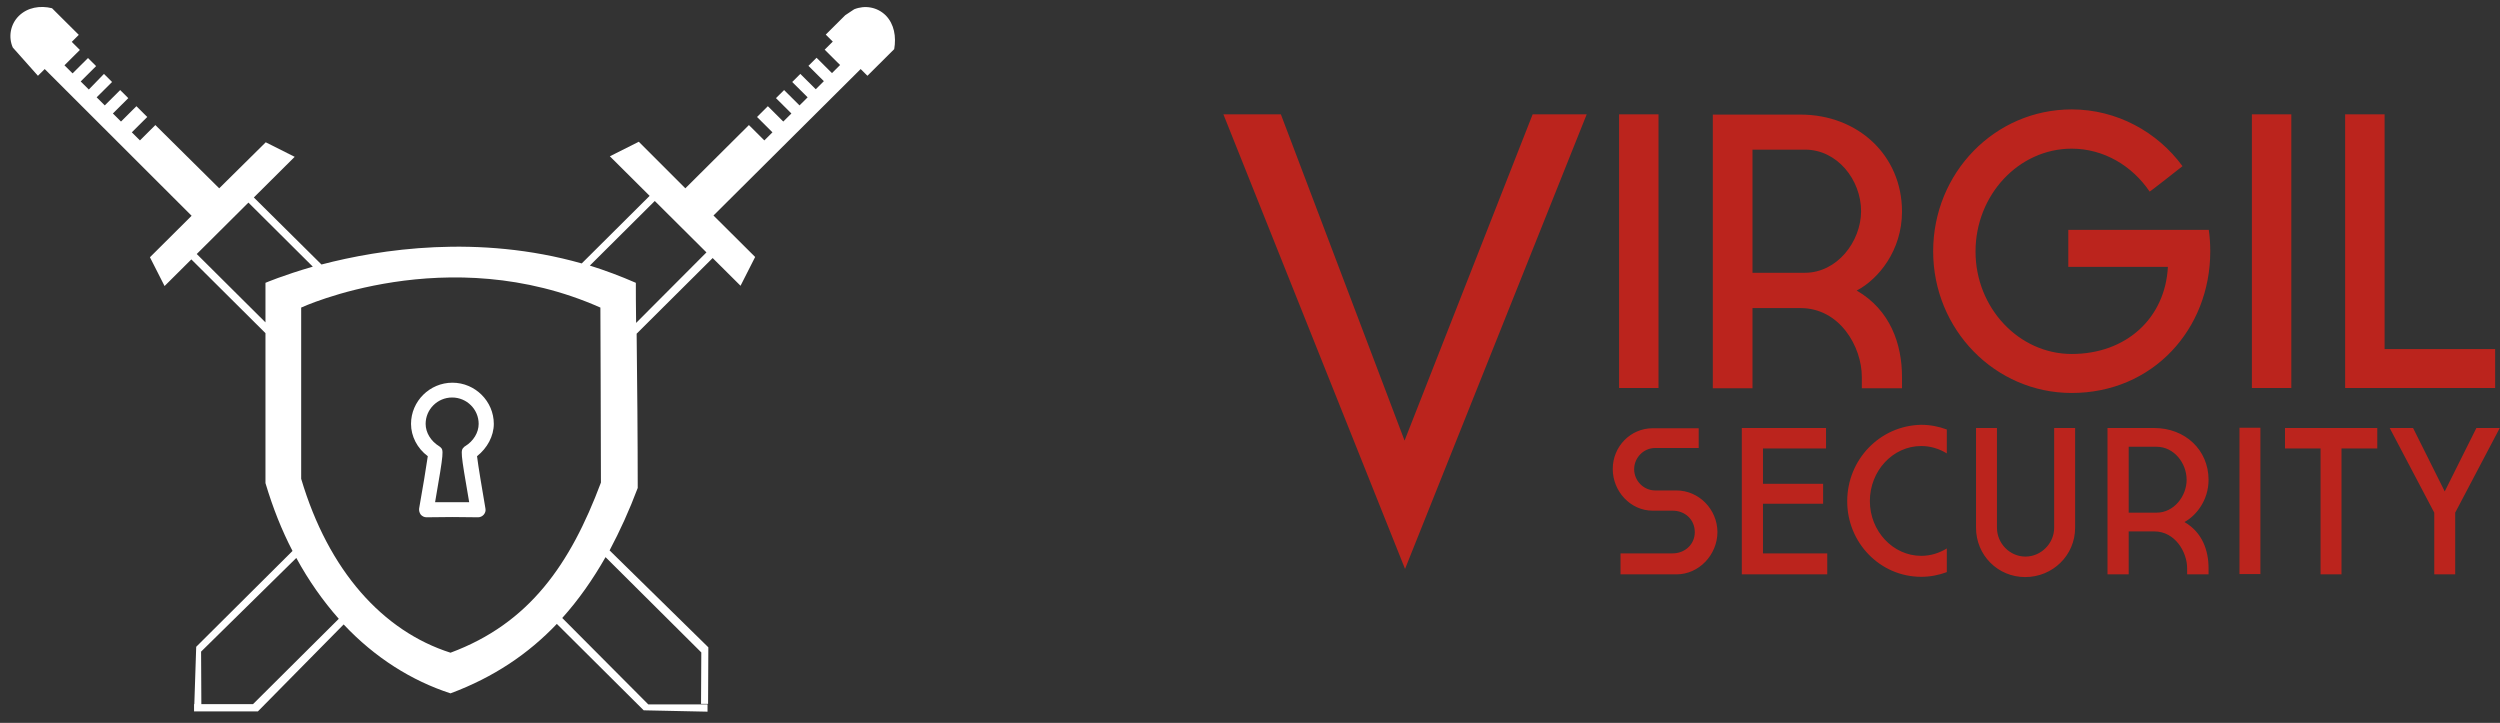 <?xml version="1.0" encoding="UTF-8" standalone="no"?>
<svg width="166px" height="48px" viewBox="0 0 166 48" version="1.1" xmlns="http://www.w3.org/2000/svg" xmlns:xlink="http://www.w3.org/1999/xlink" xmlns:sketch="http://www.bohemiancoding.com/sketch/ns">
    <rect x="0" y="0" width="166" height="48" fill="#333333" stroke="none"/>
    <!-- Generator: Sketch 3.3.3 (12072) - http://www.bohemiancoding.com/sketch -->
    <title>Shape + Shape + Shape</title>
    <desc>Created with Sketch.</desc>
    <defs></defs>
    <g id="Welcome" stroke="none" stroke-width="1" fill="none" fill-rule="evenodd" sketch:type="MSPage">
        <g id="VirgilSecurity---Developers" sketch:type="MSArtboardGroup" transform="translate(-228, -18)">
            <g id="logo" sketch:type="MSLayerGroup" transform="translate(218, 0)">
                <g id="Shape-+-Shape-+-Shape" transform="translate(10, 18)" sketch:type="MSShapeGroup">
                    <g id="Shape-+-Shape" fill="#FFFFFF">
                        <path d="M56.716,0.617 L56.124,1.01 C56.088,1.046 54.83,2.297 54.83,2.297 L55.297,2.762 L54.758,3.298 L55.782,4.317 L55.243,4.854 L54.219,3.835 L53.68,4.371 L54.704,5.39 L54.166,5.926 L53.142,4.907 L52.603,5.444 L53.627,6.462 L53.088,6.999 L52.064,5.98 L51.525,6.516 L52.549,7.535 L52.01,8.071 L50.986,7.052 L50.267,7.767 L51.291,8.786 L50.752,9.323 L49.728,8.304 L45.507,12.504 L42.417,9.412 L40.495,10.377 L43.136,13.005 L38.627,17.492 C31.747,15.543 25.244,16.544 21.346,17.563 L16.855,13.112 L19.567,10.413 L17.645,9.448 L14.555,12.504 L10.316,8.304 L9.292,9.323 L8.753,8.786 L9.777,7.767 L9.058,7.052 L8.034,8.071 L7.495,7.535 L8.519,6.516 L7.98,5.98 L6.957,6.999 L6.418,6.462 L7.442,5.444 L6.903,4.907 L5.897,5.944 L5.358,5.408 L6.382,4.389 L5.843,3.853 L4.819,4.872 L4.28,4.335 L5.304,3.316 L4.765,2.78 L5.232,2.315 L3.992,1.082 C3.957,1.046 3.454,0.546 3.454,0.546 C2.663,0.349 1.819,0.492 1.244,1.064 C0.687,1.618 0.543,2.458 0.849,3.155 L2.519,5.032 L2.969,4.585 L12.723,14.328 L9.956,17.081 L10.927,18.993 L12.705,17.224 L17.627,22.122 L17.627,32.078 C18.112,33.705 18.705,35.206 19.423,36.583 L13.028,42.947 L12.903,46.754 L13.37,46.754 L13.352,43.268 L19.675,37.048 C20.501,38.567 21.453,39.908 22.495,41.088 L16.801,46.754 L12.885,46.754 L12.885,47.237 L17.124,47.237 L22.819,41.463 C24.884,43.662 27.328,45.199 29.914,46.039 C32.789,44.967 35.088,43.411 36.974,41.427 L42.741,47.165 L46.98,47.255 L46.98,46.772 L43.046,46.772 L37.333,41.034 C38.411,39.836 39.363,38.478 40.208,36.994 L46.567,43.322 L46.549,46.736 L47.016,46.736 L47.034,42.982 L40.477,36.547 C41.16,35.26 41.788,33.884 42.345,32.4 C42.345,29.165 42.309,25.107 42.273,22.157 L47.321,17.134 L49.172,18.975 L50.142,17.063 L47.375,14.31 L57.148,4.585 L57.597,5.032 L59.375,3.263 C59.519,2.44 59.375,1.6 58.818,1.028 C58.243,0.456 57.417,0.331 56.716,0.617 Z M17.627,18.779 L17.627,21.406 L13.064,16.866 L16.495,13.452 L20.771,17.706 C18.795,18.278 17.627,18.779 17.627,18.779 L17.627,18.779 Z M29.914,43.34 C25.423,41.91 21.813,37.906 19.998,31.792 L19.998,20.423 C19.998,20.423 29.717,15.919 39.866,20.423 C39.866,22.014 39.902,28.003 39.902,32.042 C37.872,37.459 35.16,41.391 29.914,43.34 L29.914,43.34 Z M42.238,21.442 C42.22,20.262 42.22,19.333 42.22,18.779 C41.196,18.332 40.19,17.956 39.166,17.635 L43.477,13.345 L46.908,16.759 L42.238,21.442 L42.238,21.442 Z" id="Shape"></path>
                        <path d="M31.675,30.291 C32.357,29.754 32.789,28.95 32.789,28.146 C32.789,26.644 31.549,25.411 30.04,25.411 C28.531,25.411 27.292,26.644 27.292,28.146 C27.292,28.968 27.705,29.772 28.405,30.291 C28.316,30.916 28.046,32.579 27.831,33.759 C27.813,33.902 27.848,34.045 27.938,34.17 C28.028,34.277 28.172,34.348 28.316,34.348 L28.316,34.348 L30.022,34.331 L31.747,34.348 L31.747,34.348 C31.89,34.348 32.034,34.277 32.124,34.17 C32.214,34.062 32.268,33.919 32.232,33.759 C32.034,32.597 31.747,30.916 31.675,30.291 L31.675,30.291 Z M31.154,33.347 L30.022,33.347 L28.89,33.347 C29.483,29.915 29.465,29.897 29.232,29.683 C29.214,29.665 29.178,29.647 29.16,29.629 C28.603,29.29 28.262,28.718 28.262,28.146 C28.262,27.18 29.052,26.394 30.022,26.394 C30.992,26.394 31.783,27.18 31.783,28.146 C31.783,28.718 31.441,29.29 30.884,29.629 C30.848,29.647 30.83,29.665 30.813,29.683 C30.579,29.915 30.561,29.915 31.154,33.347 L31.154,33.347 Z" id="Shape"></path>
                    </g>
                    <path d="M111.305,32.565 L109.899,32.565 C109.139,32.565 108.508,31.926 108.508,31.156 C108.508,30.386 109.139,29.747 109.899,29.747 L112.793,29.747 L112.793,28.436 L109.737,28.436 C108.266,28.436 107.086,29.649 107.086,31.14 C107.086,32.631 108.266,33.909 109.737,33.909 L111.063,33.909 C111.887,33.909 112.534,34.499 112.534,35.335 C112.534,36.154 111.871,36.744 111.063,36.744 L107.603,36.744 L107.603,38.137 L111.322,38.137 C112.809,38.137 114.038,36.842 114.038,35.318 C114.022,33.811 112.809,32.565 111.305,32.565 L111.305,32.565 Z M117.061,33.45 L121.054,33.45 L121.054,32.123 L117.061,32.123 L117.061,29.78 L121.248,29.78 L121.248,28.42 L115.655,28.42 L115.655,38.137 L121.329,38.137 L121.329,36.744 L117.061,36.744 L117.061,33.45 L117.061,33.45 Z M122.655,33.286 C122.655,36.056 124.854,38.3 127.57,38.3 C128.168,38.3 128.734,38.186 129.268,37.989 L129.268,36.416 C128.766,36.727 128.184,36.908 127.57,36.908 C125.695,36.908 124.159,35.269 124.159,33.27 C124.159,31.254 125.695,29.616 127.57,29.616 C128.184,29.616 128.766,29.796 129.268,30.107 L129.268,28.518 C128.734,28.321 128.168,28.207 127.57,28.207 C124.838,28.256 122.655,30.501 122.655,33.286 L122.655,33.286 Z M136.397,35.04 C136.397,36.072 135.54,36.957 134.49,36.957 C133.455,36.957 132.598,36.088 132.598,35.04 L132.598,28.42 L131.208,28.42 L131.208,35.04 C131.208,36.875 132.663,38.317 134.473,38.317 C136.3,38.317 137.788,36.875 137.788,35.04 L137.788,28.42 L136.397,28.42 L136.397,35.04 L136.397,35.04 Z M146.648,31.861 C146.648,29.862 145.079,28.42 143.042,28.42 L139.938,28.42 L139.938,38.137 L141.345,38.137 L141.345,35.285 L143.042,35.285 C144.433,35.285 145.225,36.662 145.225,37.727 L145.225,38.137 L146.648,38.137 L146.648,37.727 C146.648,36.563 146.243,35.351 145.047,34.663 C145.807,34.253 146.648,33.237 146.648,31.861 L146.648,31.861 Z M143.204,34.04 L141.345,34.04 L141.345,29.665 L143.204,29.665 C144.336,29.665 145.192,30.73 145.192,31.861 C145.192,32.942 144.352,34.04 143.204,34.04 L143.204,34.04 Z M148.701,38.12 L150.091,38.12 L150.091,28.403 L148.701,28.403 L148.701,38.12 L148.701,38.12 Z M151.708,29.78 L154.085,29.78 L154.085,38.137 L155.475,38.137 L155.475,29.78 L157.852,29.78 L157.852,28.42 L151.724,28.42 L151.724,29.78 L151.708,29.78 Z M164.432,28.42 L162.33,32.631 L160.228,28.42 L158.676,28.42 L161.635,34.04 L161.635,38.137 L163.025,38.137 L163.025,34.04 L165.984,28.42 L164.432,28.42 L164.432,28.42 Z M110.125,7.593 L107.506,7.593 L107.506,25.765 L110.125,25.765 L110.125,7.593 L110.125,7.593 Z M123.625,25.781 L126.293,25.781 L126.293,25.028 C126.293,22.848 125.517,20.587 123.286,19.293 C124.724,18.539 126.293,16.638 126.293,14.049 C126.293,10.313 123.366,7.609 119.551,7.609 L113.731,7.609 L113.731,25.781 L116.366,25.781 L116.366,20.456 L119.551,20.456 C122.17,20.456 123.625,23.029 123.625,25.028 L123.625,25.781 L123.625,25.781 Z M119.842,18.113 L116.366,18.113 L116.366,9.936 L119.858,9.936 C121.992,9.936 123.577,11.935 123.577,14.033 C123.56,16.065 121.976,18.113 119.842,18.113 L119.842,18.113 Z M137.335,15.278 L137.335,17.72 L143.948,17.72 C143.77,21.128 141.183,23.504 137.561,23.504 C134.053,23.504 131.175,20.44 131.175,16.704 C131.175,12.935 134.053,9.871 137.561,9.871 C139.696,9.871 141.587,11.018 142.735,12.722 C142.735,12.755 144.918,11.034 144.918,11.034 C143.252,8.756 140.552,7.265 137.561,7.265 C132.453,7.265 128.362,11.476 128.362,16.687 C128.362,21.882 132.469,26.093 137.561,26.093 C142.929,26.093 146.761,21.882 146.761,16.687 C146.761,16.196 146.728,15.72 146.664,15.262 L137.335,15.262 L137.335,15.278 Z M152.144,7.593 L149.525,7.593 L149.525,25.765 L152.144,25.765 L152.144,7.593 L152.144,7.593 Z M165.677,23.176 L158.337,23.176 L158.337,7.593 L155.717,7.593 L155.717,25.765 L165.677,25.765 L165.677,23.176 L165.677,23.176 Z M93.263,29.255 L85.05,7.593 L81.234,7.593 L93.295,37.776 L105.356,7.593 L101.767,7.593 L93.263,29.255 L93.263,29.255 Z" id="Shape" fill="#BB241D"></path>
                </g>
            </g>
        </g>
    </g>
</svg>